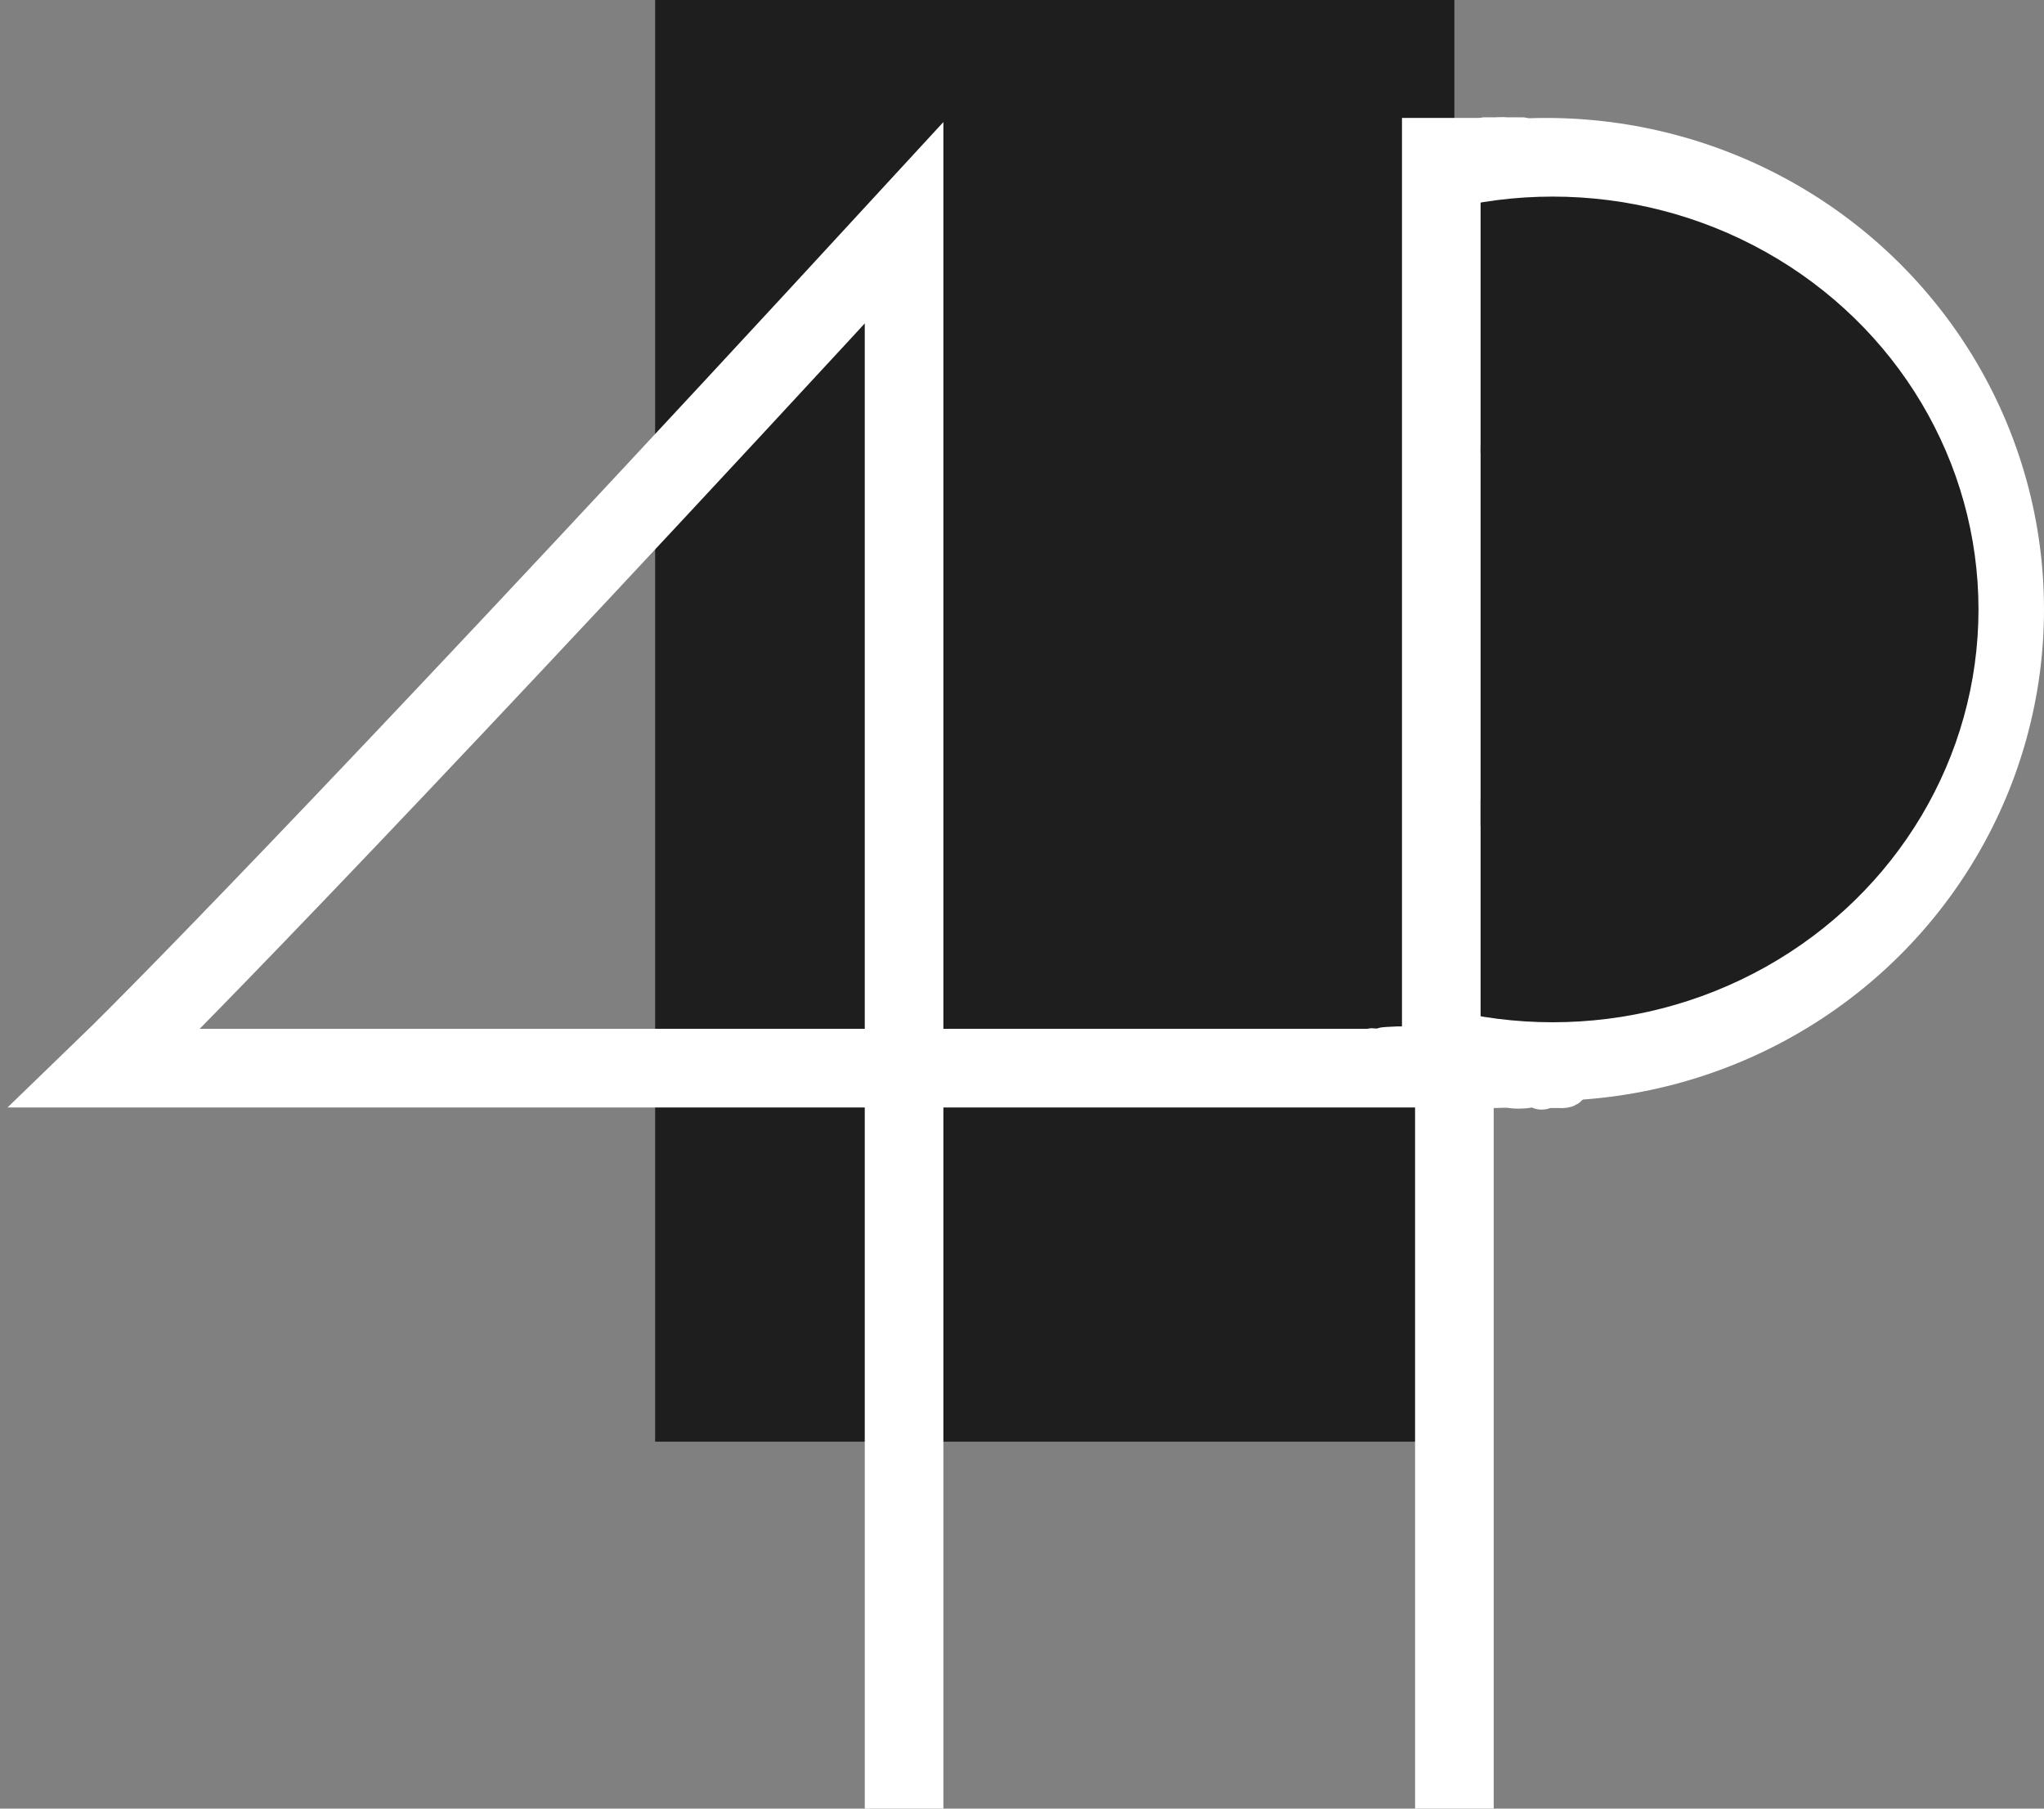 <svg width="156" height="138" viewBox="0 0 156 138" fill="none" xmlns="http://www.w3.org/2000/svg">
<rect x="0" y="0" width="156" height="138" fill="#808080" stroke="none"/>
<ellipse cx="118" cy="46.5" rx="38" ry="37.5" fill="white"/>
<rect x="50" width="61" height="110" fill="#1E1E1E"/>
<path d="M69 81.5H8C12.833 76.833 31.8 57.4 69 17V81.5ZM69 81.5V138M69 81.5H111M111 81.5V138M111 81.5V17" stroke="white" stroke-width="6"/>
<ellipse cx="118.5" cy="46.5" rx="32.5" ry="31.5" fill="#1E1E1E"/>
<path d="M109.197 19.69C106.893 19.978 107.122 36.018 107.867 38.626C108.617 41.252 109.947 43.162 111.701 45.355C113.112 47.118 112.014 53.359 112.014 55.606C112.014 62.595 112.014 57.589 112.014 53.415C112.014 48.746 112.014 44.077 112.014 39.408C112.014 27.875 110.606 45.434 110.606 49.267C110.606 56.075 110.606 62.883 110.606 69.69C110.606 73.211 110.606 76.732 110.606 80.253C110.606 87.89 109.197 83.442 109.197 78.141C109.197 74.443 108.245 69.15 109.275 65.543C110.146 62.494 112.014 61.389 112.014 57.718C112.014 54.037 112.73 49.476 111.936 45.903C111.493 43.911 107.789 53.034 107.789 54.901" stroke="white" stroke-width="3" stroke-linecap="round"/>
<path d="M108.844 58.832C108.844 59.645 108.844 57.208 108.844 56.858C108.844 56.225 108.428 55.714 108.347 55.105C108.16 53.7 107.85 57.912 107.85 59.329C107.85 61.938 107.85 64.547 107.85 67.156C107.85 71.77 107.602 76.49 107.602 81.195" stroke="white" stroke-width="3" stroke-linecap="round"/>
<path d="M106.111 55.354C106.111 55.699 106.172 55.818 106.359 56.099" stroke="white" stroke-width="3" stroke-linecap="round"/>
<path d="M106.856 60.323C105.813 60.193 107.569 56.186 107.602 55.602C107.706 53.728 107.819 51.995 108.085 50.136C108.338 48.362 108.596 46.567 108.596 44.669C108.596 42.689 109.589 41.018 109.589 39.065C109.589 37.982 109.838 36.971 109.838 35.835C109.838 35.203 109.979 34.397 109.824 33.778C109.622 32.969 108.905 35.184 108.596 35.959C107.724 38.139 107.105 40.099 107.105 42.433C107.105 44.605 108.099 46.736 108.099 48.894C108.099 50.83 108.428 52.892 108.347 54.912C108.304 55.977 108.099 55.073 108.099 54.47C108.099 53.605 108.347 52.768 108.347 51.93C108.347 51.509 108.172 50.746 108.043 50.329C107.874 49.779 108.024 48.993 107.795 48.507C107.794 48.505 107.105 51.201 107.105 51.875C107.105 52.736 107.105 53.596 107.105 54.456C107.105 55.858 107.353 51.661 107.353 50.26C107.353 49.74 107.389 47.826 107.657 47.458C108.52 46.272 107.85 42.411 107.85 40.943C107.85 38.522 107.85 36.102 107.85 33.682C107.85 33.173 108.106 30.893 107.657 32.191C107.259 33.341 107.105 34.122 107.105 35.352C107.105 36.362 106.976 37.458 107.119 38.458C107.397 40.407 109.773 36.697 109.948 36.415C111.138 34.499 110.832 32.321 110.832 30.148C110.832 28.472 110.583 26.877 110.583 25.165C110.583 24.392 110.583 22.073 110.583 22.846C110.583 24.315 109.883 25.732 109.838 27.277C109.803 28.467 109.138 29.518 109.092 30.7C109.05 31.809 109.054 32.768 108.858 33.847C108.471 35.972 109.915 33.401 110.197 32.757C110.599 31.838 110.583 29.735 110.583 28.767C110.583 26.78 110.583 24.792 110.583 22.804C110.583 21.898 110.637 20.976 110.583 20.071C110.542 19.377 109.015 19.477 108.596 18.953C108.342 18.636 108.53 18.58 107.477 18.58C106.944 18.58 106.856 20.537 106.856 21.065C106.856 22.846 106.856 24.626 106.856 26.407C106.856 34.847 106.856 39.324 106.856 40.446C106.856 42.206 106.608 44.17 106.608 45.788C106.608 46.63 106.111 47.327 106.111 48.024C106.111 49.308 106.111 50.591 106.111 51.875C106.111 55.625 107.353 59.238 107.353 63.056" stroke="white" stroke-width="3" stroke-linecap="round"/>
<path d="M104.123 64.05C103.258 63.185 103.82 62.488 103.875 61.566C103.964 60.05 104.123 62.87 104.123 63.305C104.123 64.368 104.123 63.592 104.123 63.001C104.123 62.229 104.372 61.569 104.372 60.82C104.372 59.794 104.62 58.787 104.62 57.714C104.62 55.849 103.875 54.31 103.875 52.372C103.875 50.157 104.372 48.079 104.372 45.912" stroke="#1E1E1E" stroke-width="3" stroke-linecap="round"/>
<path d="M104.198 65.484C104.161 65.151 103.983 64.885 103.983 64.517C103.983 64.213 103.987 63.945 104.051 63.657C104.115 63.366 104.255 62.523 104.337 62.809C104.418 63.092 104.341 63.503 104.341 63.801C104.341 64.808 104.538 65.774 104.556 66.774C104.577 67.914 104.556 69.058 104.556 70.198C104.556 70.818 104.484 71.423 104.484 72.045C104.484 72.493 104.458 72.951 104.488 73.398C104.515 73.78 104.699 74.17 104.699 74.545C104.699 75.058 104.699 75.572 104.699 76.085C104.699 76.638 104.709 77.021 105.305 77.021C105.602 77.021 105.772 76.785 105.989 77.056C106.086 77.178 106.061 77.236 106.24 77.236C106.374 77.236 106.66 77.269 106.455 77.064C106.227 76.837 105.621 76.728 105.308 76.658C105.153 76.624 105.046 76.591 104.879 76.591C104.729 76.591 104.398 76.653 104.66 76.487C104.855 76.363 105.284 76.447 105.504 76.447C105.872 76.447 106.201 76.591 106.562 76.591C106.73 76.591 106.897 76.591 107.064 76.591C107.328 76.591 107.178 76.644 107.295 76.79C107.672 77.261 107.566 76.544 107.566 76.248C107.566 75.893 107.441 75.276 107.581 74.943C107.663 74.75 107.706 74.442 107.709 74.234C107.715 73.82 107.852 73.484 107.852 73.064C107.852 72.61 107.852 72.156 107.852 71.702C107.852 71.14 108.055 70.743 108.155 70.214C108.268 69.611 108.357 69.024 108.194 68.422C107.971 67.594 107.619 66.89 107.239 66.129C107.014 65.679 107.09 64.968 107.06 64.489C107.059 64.466 107.003 64.078 106.953 64.187C106.739 64.645 106.683 65.251 106.598 65.743C106.338 67.261 105.606 68.652 105.563 70.206C105.543 70.923 105.595 71.646 105.555 72.363C105.523 72.948 105.376 73.521 105.42 74.111C105.454 74.573 105.554 74.752 105.894 74.389C106.647 73.584 107.639 72.825 107.916 71.718C108.219 70.504 107.966 69.558 107.53 68.426C107.193 67.552 106.921 66.691 106.921 65.747C106.921 64.205 106.921 62.663 106.921 61.122C106.921 60.447 106.881 59.833 106.746 59.175C106.608 58.509 106.679 57.776 106.594 57.097C106.364 55.256 105.851 53.514 105.384 51.731C105.054 50.47 105.199 49.137 105.328 47.858C105.497 46.186 105.821 44.534 105.973 42.858C106.091 41.559 106.297 40.302 106.276 38.989C106.269 38.575 106.186 38.161 106.117 37.755C106.052 37.373 106.039 36.7 105.918 37.516C105.727 38.795 105.741 40.092 105.559 41.373C105.362 42.766 105.255 44.175 104.986 45.557C104.805 46.49 104.672 47.441 104.632 48.391C104.601 49.116 104.699 49.827 104.699 50.549C104.699 51.6 104.699 52.651 104.699 53.702C104.699 54.379 104.764 54.999 104.91 55.66C104.997 56.05 105.03 56.468 105.265 56.803C105.542 57.199 105.629 56.071 105.671 55.883C105.842 55.106 105.989 54.431 105.989 53.63C105.989 52.523 105.989 51.417 105.989 50.31C105.989 49.663 106.061 49.024 106.061 48.376C106.061 47.659 106.014 46.924 106.077 46.21C106.142 45.466 106.209 44.731 106.292 43.989C106.329 43.655 106.427 43.333 106.475 43.002C106.49 42.895 106.491 42.535 106.491 42.858C106.491 45.122 106.151 47.385 105.918 49.633C105.768 51.067 105.575 52.509 105.504 53.949C105.435 55.325 105.559 56.667 105.703 58.033C105.941 60.309 105.918 62.61 105.918 64.895C105.918 67.347 105.918 69.8 105.918 72.252C105.918 73.328 105.796 74.601 106.117 75.643C106.169 75.815 106.177 75.985 106.24 76.161C106.339 76.438 106.276 76.527 106.276 76.133C106.276 75.499 106.686 75.134 106.96 74.584C107.48 73.545 107.963 72.602 108.103 71.428C108.295 69.816 108.126 68.177 108.318 66.563C108.463 65.343 108.587 64.122 108.748 62.901C108.906 61.699 108.927 60.535 108.927 59.322C108.927 58.459 108.977 57.558 108.819 56.707C108.715 56.143 108.814 55.554 108.748 54.983C108.664 54.26 108.7 53.532 108.605 52.806C108.333 50.746 108.497 48.589 108.497 46.513C108.497 45.987 108.497 45.462 108.497 44.936C108.497 44.553 108.354 44.216 108.354 43.845C108.354 43.462 108.154 43.07 108.139 42.667C108.122 42.225 108.003 41.775 107.94 41.338C107.878 40.914 107.924 40.46 107.924 40.032C107.924 38.91 108.139 37.812 108.139 36.68" stroke="#1E1E1E" stroke-width="3" stroke-linecap="round"/>
<path d="M105 37V17L103 25.205V30.846" stroke="#1E1E1E" stroke-width="6"/>
<path d="M106.706 16.402C106.726 16.32 107.043 16.198 107.136 16.188C107.23 16.176 107.254 15.878 107.207 15.937C107.058 16.124 106.944 16.347 106.761 16.53C106.358 16.933 106.927 16.54 107.1 16.402C107.298 16.244 107.488 16.029 107.653 15.845C107.8 15.681 108.224 15.473 107.745 15.686C107.367 15.854 107.241 15.969 107.08 16.331C106.875 16.791 106.879 17.386 106.419 17.692" stroke="#1E1E1E" stroke-width="3" stroke-linecap="round"/>
<path d="M107.995 15.901C108.201 15.901 108.21 15.714 108.21 15.543C108.21 15.24 107.961 15.328 107.709 15.328" stroke="#1E1E1E" stroke-width="3" stroke-linecap="round"/>
<path d="M106.347 80.46C106.549 80.46 106.742 80.388 106.957 80.388C107.075 80.388 107.193 80.388 107.311 80.388C107.469 80.388 106.917 80.388 106.849 80.388C106.704 80.388 105.965 80.347 106.033 80.317C106.3 80.198 106.717 80.293 106.937 80.118C107.072 80.009 107.532 80.03 107.1 80.03C106.897 80.03 106.694 80.03 106.491 80.03C106.376 80.03 106.059 79.981 105.953 79.923C105.868 79.875 105.778 79.887 105.683 79.887C105.341 79.887 106.364 79.82 106.706 79.815C107.47 79.804 108.235 79.815 108.999 79.815C109.455 79.815 109.481 79.895 109.026 79.994C108.539 80.1 107.938 80.102 107.438 80.102C106.958 80.102 106.469 80.128 105.989 80.102C105.576 80.079 105.1 79.958 104.699 79.958" stroke="white" stroke-width="3" stroke-linecap="round"/>
<path d="M107.279 16.116C106.762 16.18 106.194 16.234 105.647 16.172C105.204 16.121 104.775 15.75 104.381 15.758C103.699 15.771 103.086 16.077 102.637 16.562C102.406 16.811 102.341 17.175 102.176 17.461C102.142 17.519 101.855 18.032 101.921 17.804C102.145 17.031 102.877 16.244 103.521 15.774C104.025 15.406 104.647 15.063 105.217 14.81C105.979 14.471 106.933 14.142 107.78 14.11C108.197 14.094 108.658 13.97 109.07 13.895C109.457 13.824 109.843 13.804 110.217 13.68" stroke="#1E1E1E" stroke-width="3" stroke-linecap="round"/>
<path d="M110 84C110 25.593 110 9.664 110 9" stroke="white" stroke-width="6"/>
<path d="M116 34V63" stroke="#1E1E1E" stroke-width="6"/>
<path d="M113.852 11.926C114.096 11.926 114.892 12.057 115.069 11.879C115.338 11.61 114.346 11.505 114.273 11.505C112.999 11.505 114.082 11.777 114.788 11.306C115.077 11.113 114.094 11.294 113.746 11.294C113.102 11.294 112.966 11.294 113.735 11.294C113.993 11.294 115.005 11.294 114.179 11.294C113.75 11.294 112.892 11.723 112.892 11.294C112.892 10.811 115.318 10.873 113.22 10.873C111.928 10.873 114.331 10.662 114.776 10.662C115.058 10.662 114.239 10.452 113.957 10.452C113.738 10.452 112.673 10.452 113.43 10.452C114.343 10.452 115.256 10.452 116.169 10.452" stroke="white" stroke-width="3" stroke-linecap="round"/>
<path d="M114.694 10.452C114.239 10.452 114.053 10.471 113.852 10.873" stroke="white" stroke-width="3" stroke-linecap="round"/>
<path d="M115.326 11.294C114.865 11.294 114.366 11.584 113.945 11.704C113.611 11.8 112.158 11.462 112.705 11.306C113.179 11.171 114.317 11.294 113.115 11.294C112.908 11.294 112.355 11.585 112.518 11.458C112.703 11.314 113.093 11.084 113.325 11.084C114.448 11.084 112.643 11.187 113.056 11.037C113.785 10.772 111.728 11.433 113.009 10.826C114.071 10.323 111.84 11.281 112.635 11.037C114.046 10.603 112.497 10.662 111.956 10.662" stroke="white" stroke-width="3" stroke-linecap="round"/>
<path d="M113.009 82.494C114.368 82.494 114.506 83.165 116.075 82.717C116.303 82.651 117.738 82.261 117.854 82.377C118.402 82.925 118.723 82.494 119.539 82.494" stroke="white" stroke-width="3" stroke-linecap="round"/>
<path d="M117.791 82.248C117.7 82.258 117.101 82.365 117.063 82.413C116.953 82.551 116.244 82.446 116.071 82.446C115.865 82.446 115.109 82.645 115.678 82.645C116.074 82.645 116.463 82.711 116.865 82.711C117.077 82.711 117.609 82.645 117.096 82.645C116.823 82.645 116.527 82.777 116.269 82.777C115.511 82.777 114.735 82.975 113.987 82.975C113.929 82.975 113.55 83.042 113.722 83.042C113.866 83.042 114.009 83.042 114.152 83.042C114.516 83.042 114.911 82.994 115.27 83.045C115.83 83.125 116.407 83.096 116.964 82.972C117.282 82.901 117.59 82.929 117.923 82.909C118.061 82.901 118.027 82.839 117.857 82.924C117.818 82.944 117.424 83.167 117.637 83.167C117.83 83.167 117.971 83.042 118.155 83.042C118.391 83.042 118.628 83.042 118.864 83.042C119.19 83.042 119.605 83.118 119.776 82.777" stroke="white" stroke-width="3" stroke-linecap="round"/>
</svg>

